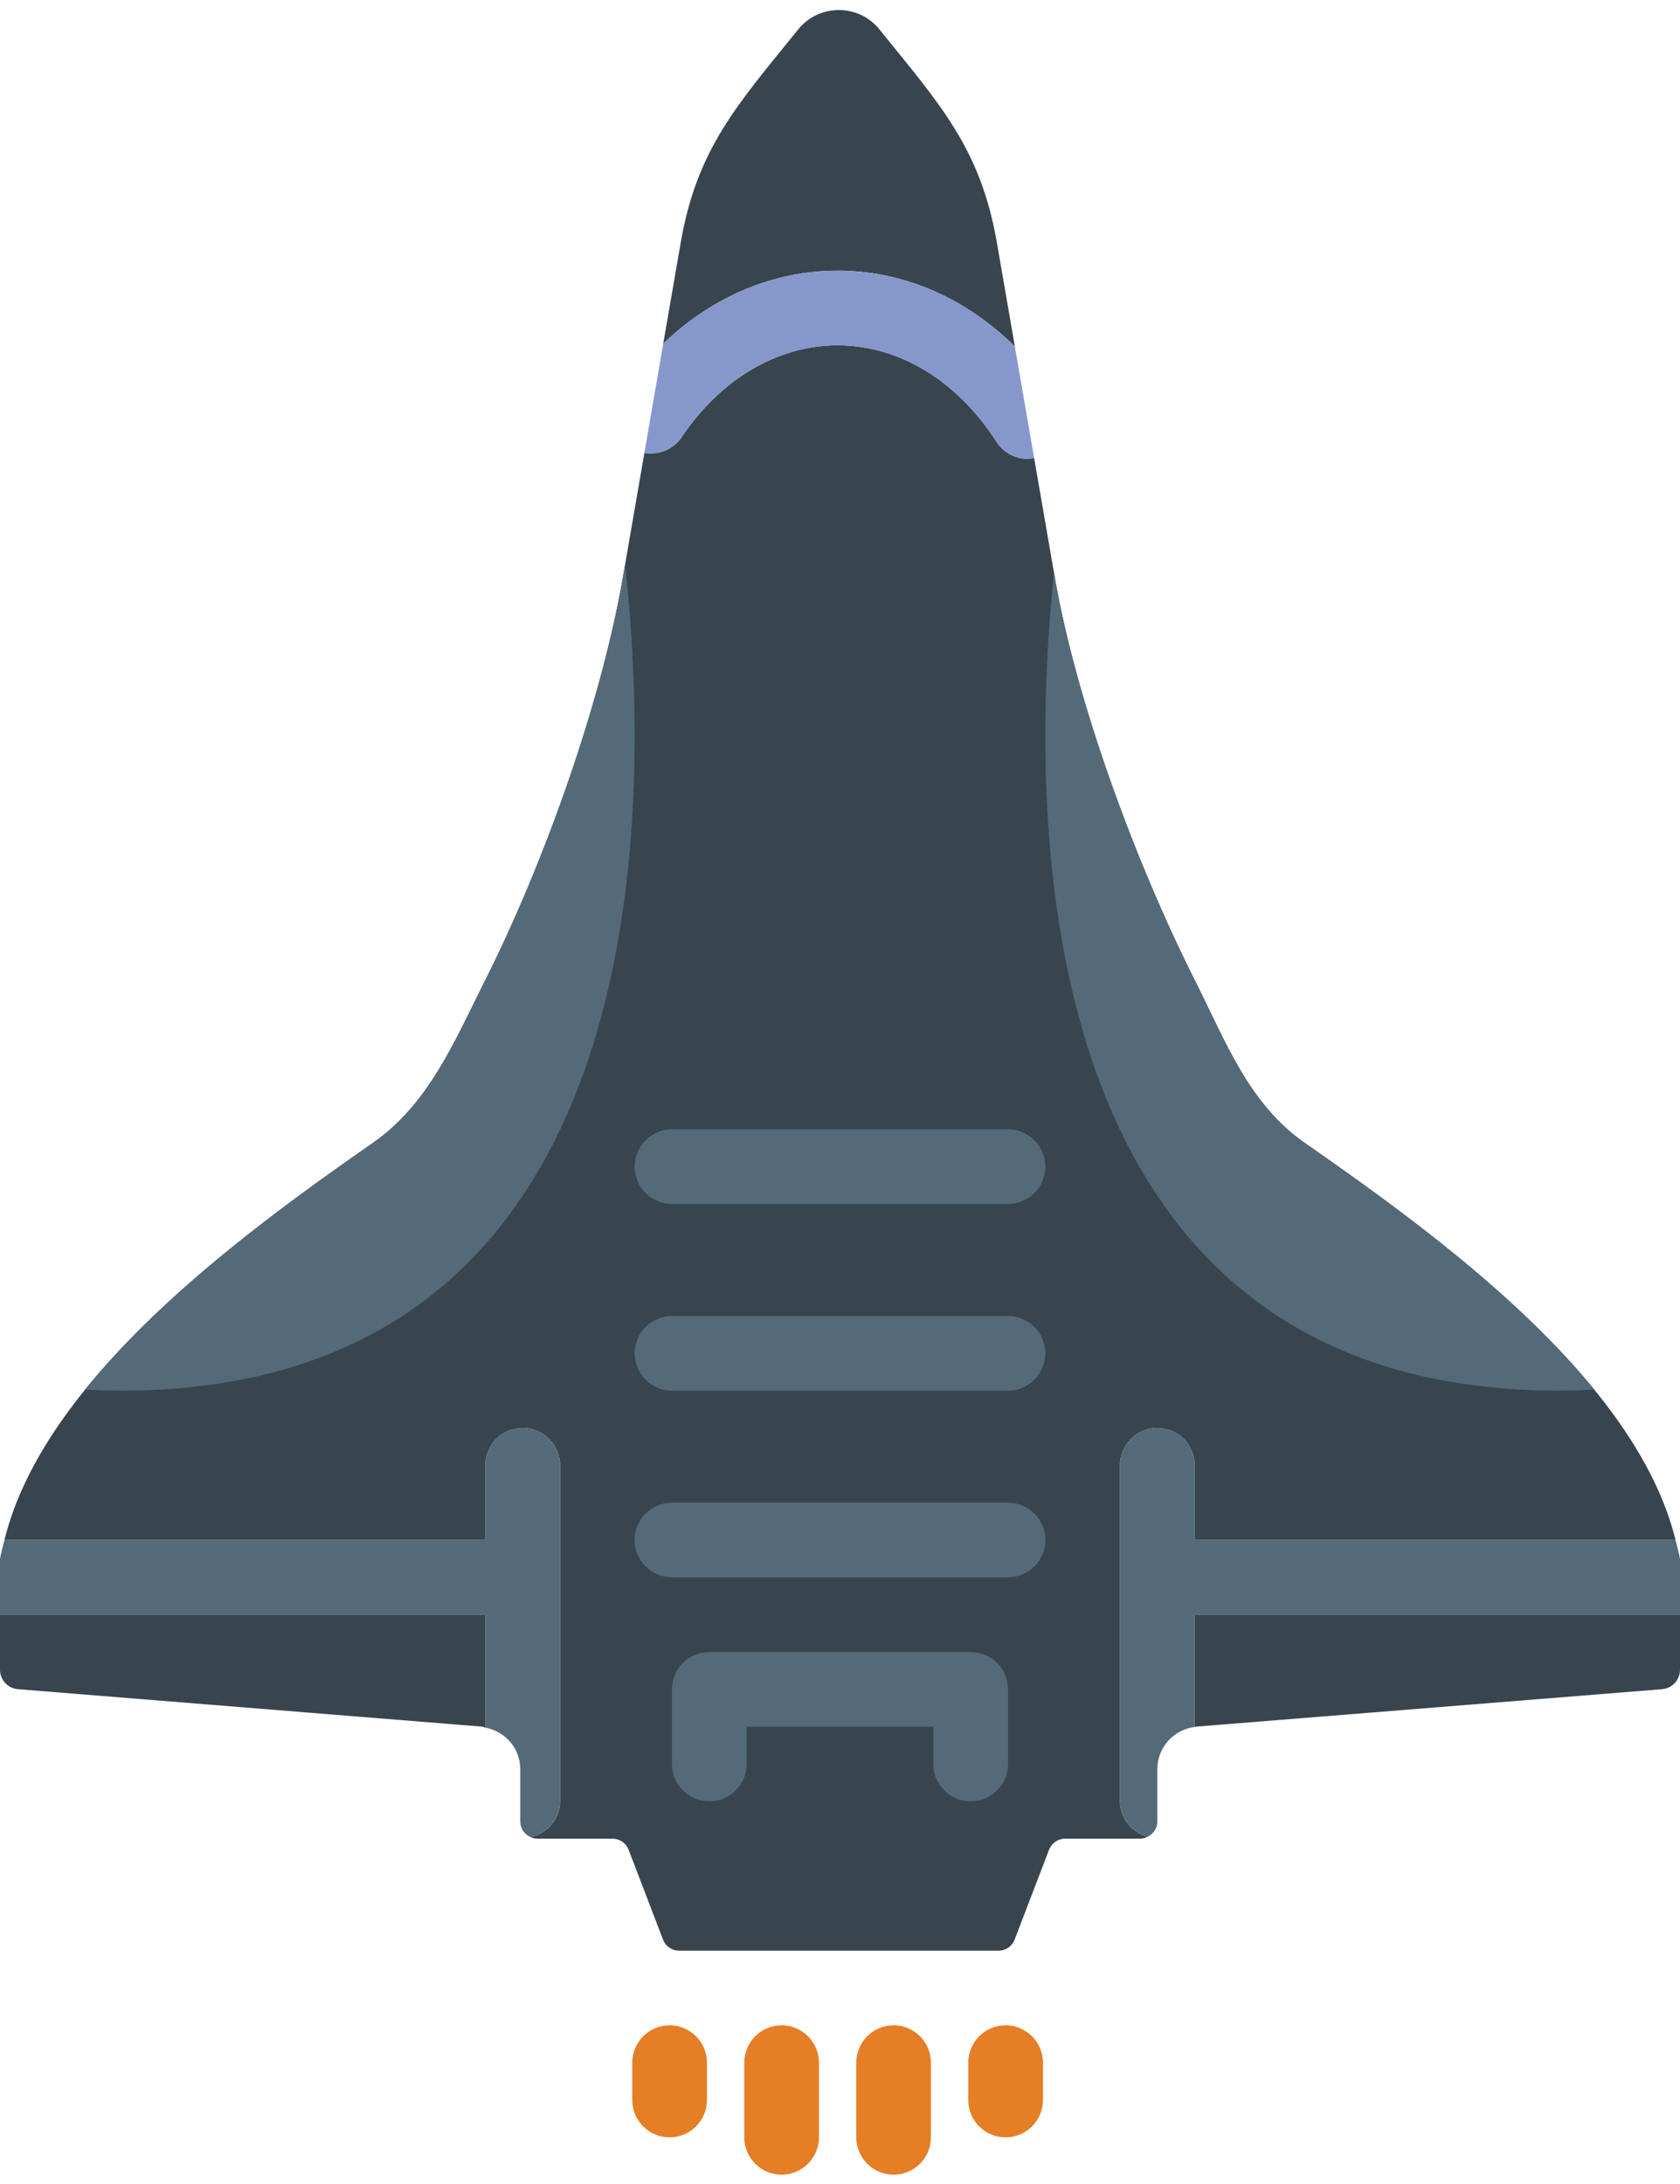<svg height="156" viewBox="0 0 120 156" width="120" xmlns="http://www.w3.org/2000/svg"><g fill="none" fill-rule="evenodd"><path d="m-20-2h160v160h-160z" fill="#fff" opacity="0"/><g transform="translate(-12 .667)"><path d="m92 128v-24c0-1.472 1.195-2.667 2.667-2.667s2.667 1.195 2.667 2.667v5.333h34.349c-2.837-11.464-16.835-21.64-26.472-28.352-4.029-2.805-5.669-7.264-7.877-11.648-4.163-8.264-8.525-19.944-10.051-29.104l-1.416-8.179c-.149.024-.296.061-.445.061-.877 0-1.736-.429-2.245-1.221-2.819-4.379-6.955-6.891-11.347-6.891-4.275 0-8.336 2.389-11.139 6.555-.605.896-1.661 1.301-2.664 1.128l-1.477 8.547c-1.528 9.16-5.72 20.84-9.883 29.104-2.208 4.384-4.019 8.843-8.048 11.648-9.637 6.712-23.477 16.888-26.304 28.352h34.352v-5.333c0-1.472 1.195-2.667 2.667-2.667s2.667 1.195 2.667 2.667v24c0 1.275-.915 2.291-2.109 2.555.155.069.323.112.501.112h5.357c.509 0 .965.315 1.149.789l2.459 6.421c.181.475.637.789 1.147.789h22.821c.509 0 .965-.315 1.147-.789l2.459-6.421c.184-.475.64-.789 1.149-.789h5.357c.197 0 .376-.056.541-.139-1.131-.309-1.979-1.299-1.979-2.528" fill="#38454f"/><path d="m97.333 122.688c.024-.003.045-.019.069-.021l33.315-2.677c.725-.059 1.283-.661 1.283-1.389v-3.933h-34.667z" fill="#38454f"/><path d="m12 114.667v3.933c0 .728.557 1.333 1.283 1.389l33.147 2.675c.085.011.155.056.237.072v-8.069z" fill="#38454f"/><path d="m52 128v-24c0-1.472-1.195-2.667-2.667-2.667s-2.667 1.195-2.667 2.667v5.333h-34.352c-.112.453-.237.904-.315 1.36v3.973h34.667v8.069c1.427.269 2.496 1.485 2.496 2.963v3.739c0 .499.301.925.728 1.117 1.195-.264 2.109-1.28 2.109-2.555" fill="#546a79"/><path d="m131.683 109.333h-34.349v-5.333c0-1.472-1.195-2.667-2.667-2.667s-2.667 1.195-2.667 2.667v24c0 1.229.848 2.219 1.979 2.528.403-.203.688-.608.688-1.091v-3.736c0-1.539 1.149-2.819 2.667-3.013v-8.021h34.667v-3.973c-.077-.456-.205-.907-.317-1.36" fill="#546a79"/><path d="m59.829 144c-1.472 0-2.667 1.195-2.667 2.667v2.667c0 1.472 1.195 2.667 2.667 2.667s2.667-1.195 2.667-2.667v-2.667c0-1.472-1.195-2.667-2.667-2.667" fill="#e57e25"/><path d="m67.829 144c-1.472 0-2.667 1.195-2.667 2.667v5.333c0 1.472 1.195 2.667 2.667 2.667s2.667-1.195 2.667-2.667v-5.333c0-1.472-1.195-2.667-2.667-2.667" fill="#e57e25"/><path d="m75.829 144c-1.472 0-2.667 1.195-2.667 2.667v5.333c0 1.472 1.195 2.667 2.667 2.667s2.667-1.195 2.667-2.667v-5.333c0-1.472-1.195-2.667-2.667-2.667" fill="#e57e25"/><path d="m83.829 144c-1.472 0-2.667 1.195-2.667 2.667v2.667c0 1.472 1.195 2.667 2.667 2.667s2.667-1.195 2.667-2.667v-2.667c0-1.472-1.195-2.667-2.667-2.667" fill="#e57e25"/><path d="m71.829 18.667c4.699 0 9.128 1.931 12.661 5.416l-1.248-7.211c-1.152-6.907-4.067-10.032-8.429-15.443-1.488-1.84-4.309-1.84-5.795 0-4.365 5.411-7.28 8.536-8.432 15.443l-1.211 7.003c3.501-3.347 7.859-5.208 12.453-5.208" fill="#38454f"/><path d="m71.829 24c4.392 0 8.528 2.512 11.347 6.891.509.792 1.368 1.221 2.245 1.221.149 0 .296-.037.445-.061l-1.376-7.968c-3.533-3.485-7.963-5.416-12.661-5.416-4.595 0-8.952 1.861-12.453 5.208l-1.349 7.808c1.003.173 2.059-.232 2.664-1.128 2.803-4.165 6.864-6.555 11.139-6.555" fill="#8697cb"/><g fill="#546a79"><path d="m84 106.667h-24c-1.472 0-2.667 1.195-2.667 2.667s1.195 2.667 2.667 2.667h24c1.472 0 2.667-1.195 2.667-2.667s-1.195-2.667-2.667-2.667"/><path d="m84 93.333h-24c-1.472 0-2.667 1.195-2.667 2.667s1.195 2.667 2.667 2.667h24c1.472 0 2.667-1.195 2.667-2.667s-1.195-2.667-2.667-2.667"/><path d="m60 85.333h24c1.472 0 2.667-1.195 2.667-2.667s-1.195-2.667-2.667-2.667h-24c-1.472 0-2.667 1.195-2.667 2.667s1.195 2.667 2.667 2.667"/><path d="m81.333 117.333h-18.667c-1.472 0-2.667 1.195-2.667 2.667v5.333c0 1.472 1.195 2.667 2.667 2.667s2.667-1.195 2.667-2.667v-2.667h13.333v2.667c0 1.472 1.195 2.667 2.667 2.667s2.667-1.195 2.667-2.667v-5.333c0-1.472-1.195-2.667-2.667-2.667"/><path d="m105.211 80.981c-4.029-2.805-5.669-7.264-7.877-11.648-4.16-8.259-8.517-19.925-10.048-29.083-1.859 17.803-1.92 58.243 35.859 58.416.971.005 1.869-.027 2.736-.075-5.715-6.997-14.179-13.091-20.669-17.611"/><path d="m56.648 39.653-.099.576c-1.528 9.16-5.72 20.84-9.883 29.104-2.208 4.384-4.019 8.843-8.048 11.648-6.488 4.52-14.88 10.613-20.544 17.608.88.048 1.792.083 2.781.077 38.219-.176 37.709-41.549 35.792-59.013"/></g></g></g></svg>